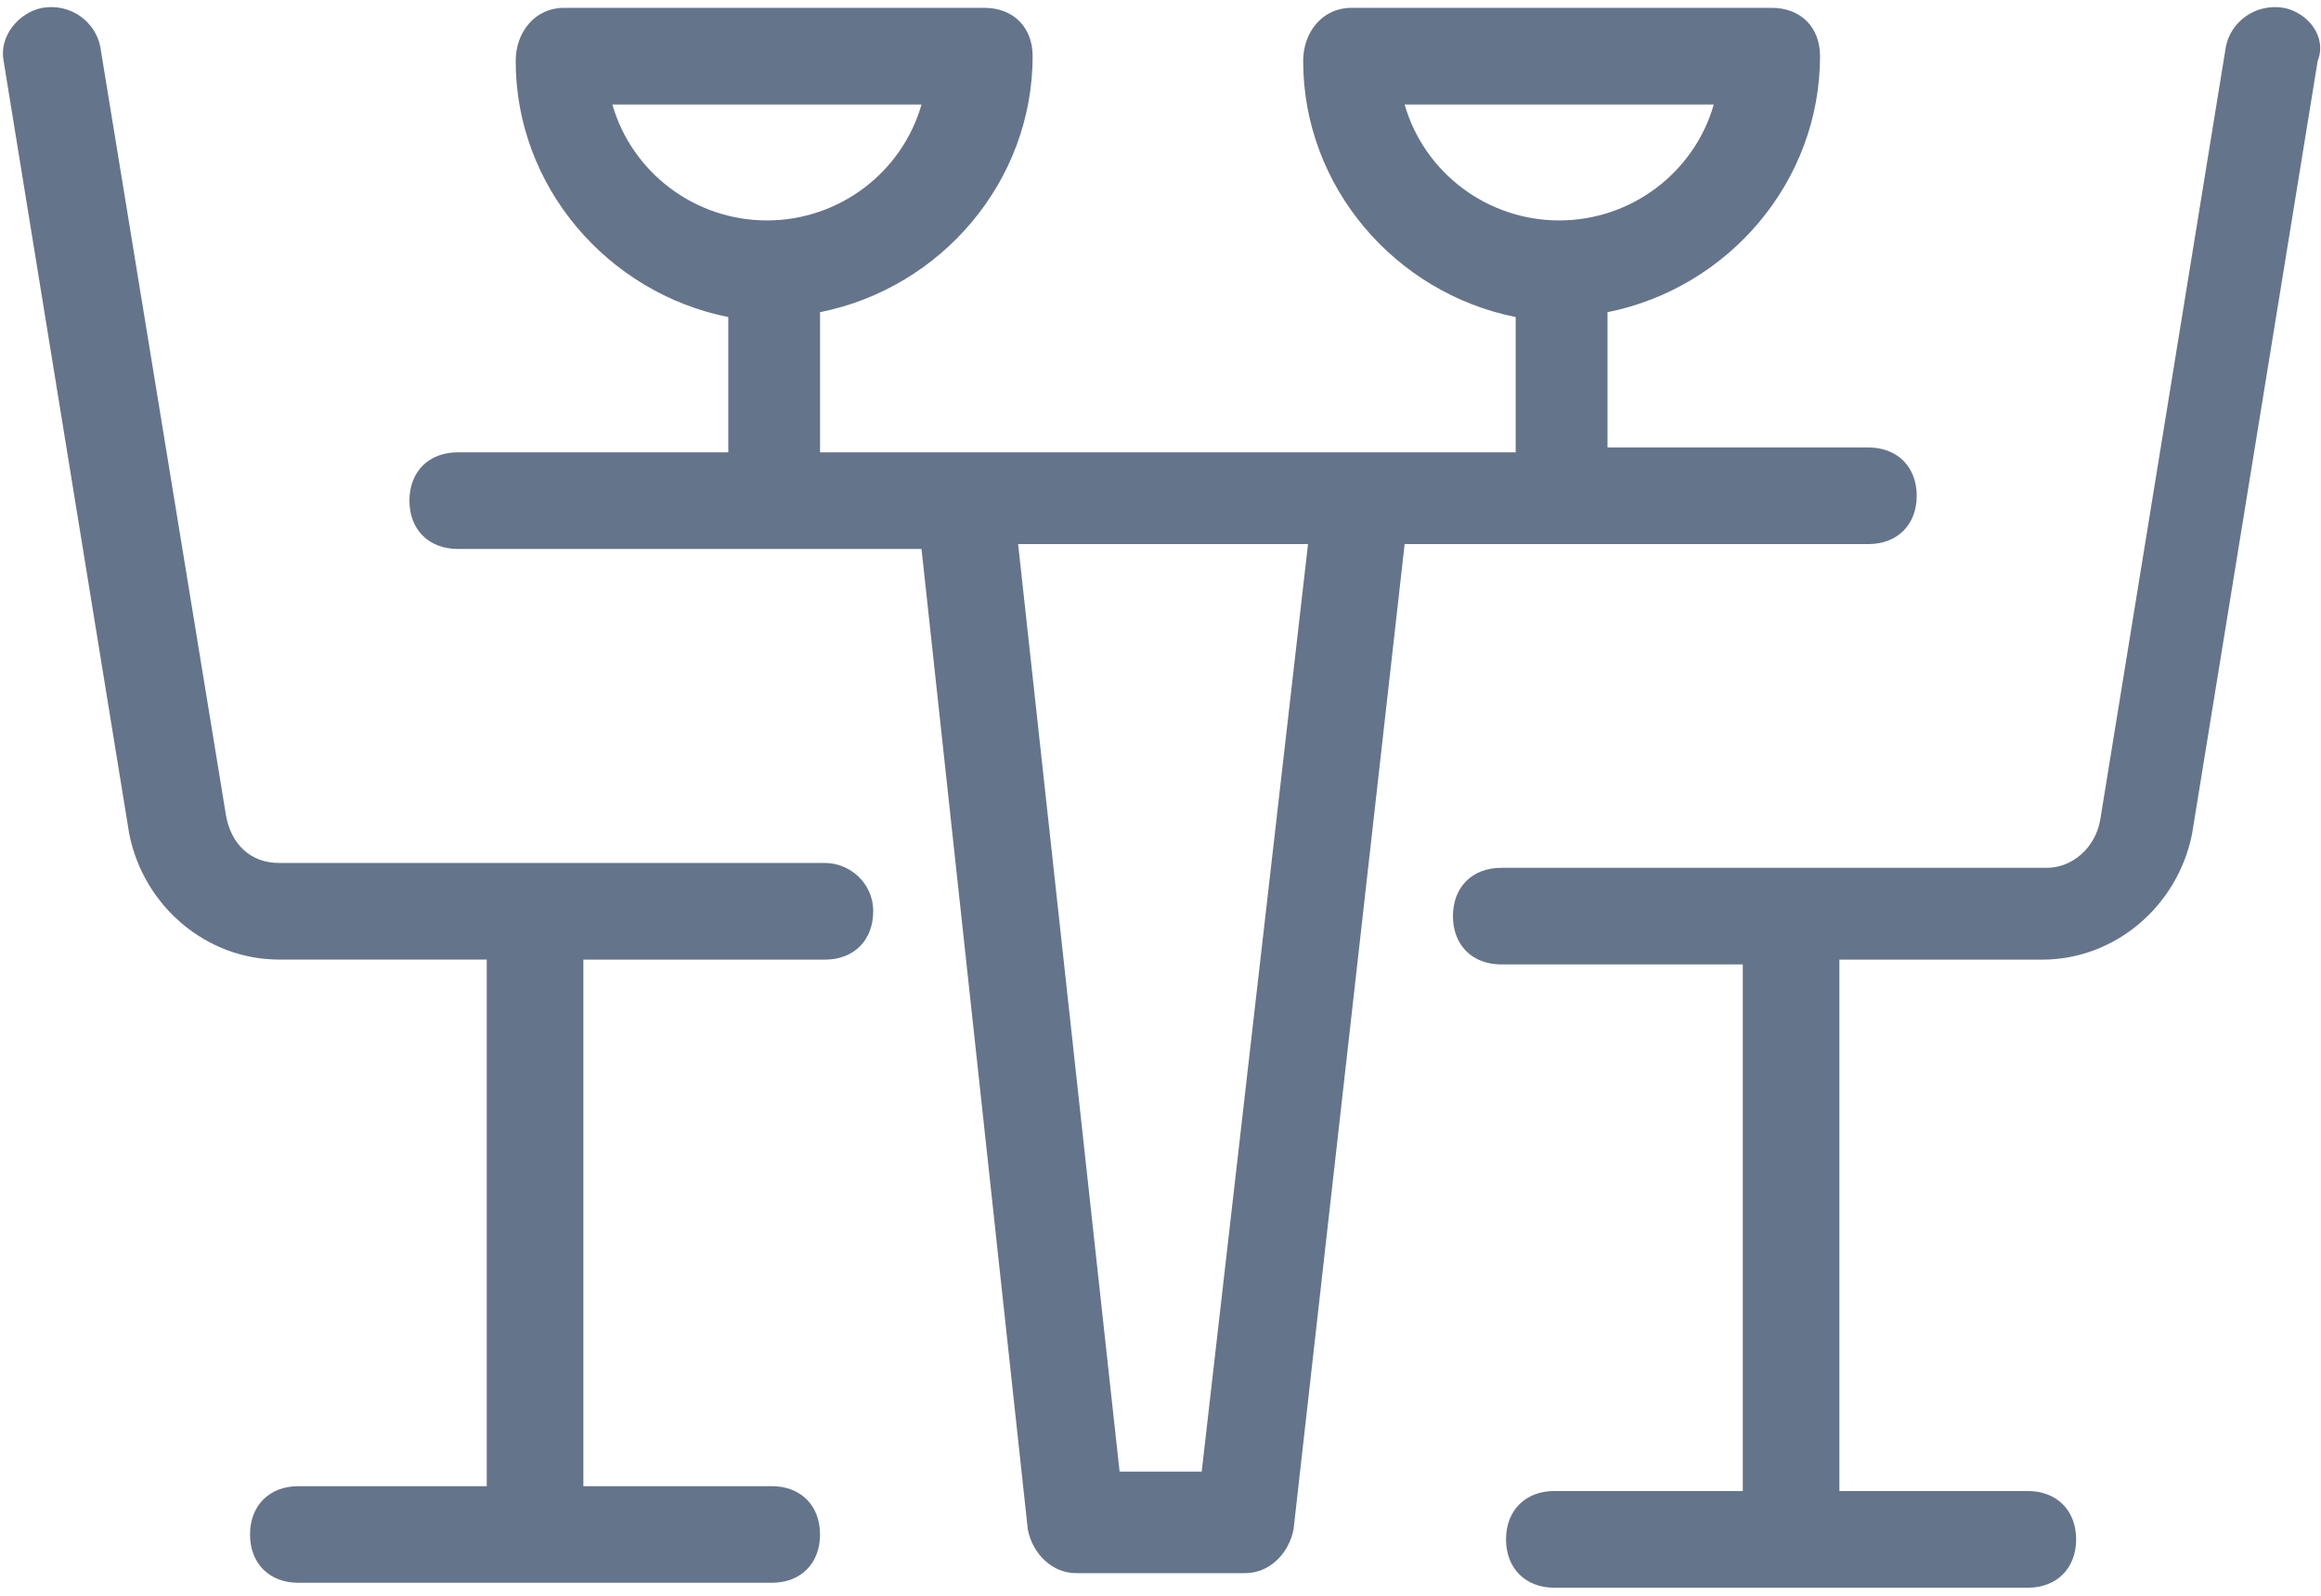 <svg width="32" height="22" viewBox="0 0 32 22" fill="none" xmlns="http://www.w3.org/2000/svg">
<path d="M11.373 11.897H3.847C3.447 11.897 3.181 11.631 3.114 11.231L1.382 0.641C1.316 0.308 0.983 0.041 0.583 0.108C0.25 0.175 -0.016 0.507 0.05 0.841L1.782 11.498C1.982 12.497 2.848 13.229 3.847 13.229H6.711V20.489L4.113 20.489C3.714 20.489 3.447 20.756 3.447 21.155C3.447 21.555 3.714 21.821 4.113 21.821H10.64C11.04 21.821 11.306 21.555 11.306 21.155C11.306 20.756 11.04 20.489 10.64 20.489H8.043V13.23H11.373C11.773 13.23 12.039 12.963 12.039 12.563C12.039 12.164 11.706 11.897 11.373 11.897V11.897Z" fill="#64748B"/>
<path d="M31.488 0.108C31.088 0.042 30.755 0.308 30.689 0.641L28.957 11.298C28.89 11.698 28.558 11.964 28.225 11.964L20.698 11.964C20.298 11.964 20.032 12.23 20.032 12.63C20.032 13.03 20.298 13.296 20.698 13.296H24.028V20.556H21.43C21.031 20.556 20.764 20.823 20.764 21.222C20.764 21.622 21.031 21.889 21.43 21.889H27.957C28.357 21.889 28.624 21.622 28.624 21.222C28.624 20.823 28.357 20.556 27.957 20.556L25.36 20.556V13.23H28.157C29.156 13.23 30.022 12.497 30.222 11.498L31.954 0.841C32.087 0.508 31.821 0.175 31.488 0.108L31.488 0.108Z" fill="#64748B"/>
<path d="M25.759 7.501C26.159 7.501 26.426 7.235 26.426 6.835C26.426 6.435 26.159 6.169 25.759 6.169H22.163V4.304C23.828 3.971 25.093 2.506 25.093 0.774C25.093 0.375 24.827 0.108 24.427 0.108H18.633C18.233 0.108 17.967 0.441 17.967 0.841C17.967 2.572 19.232 4.038 20.897 4.371V6.236H11.306L11.306 4.304C12.972 3.971 14.237 2.506 14.237 0.774C14.237 0.375 13.97 0.108 13.571 0.108H7.776C7.377 0.108 7.11 0.441 7.11 0.841C7.11 2.572 8.376 4.038 10.041 4.371V6.236L6.311 6.236C5.912 6.236 5.645 6.502 5.645 6.902C5.645 7.302 5.912 7.568 6.311 7.568L12.705 7.568L14.171 21.088C14.237 21.421 14.504 21.688 14.837 21.688H17.168C17.501 21.688 17.767 21.421 17.834 21.088L19.366 7.501L25.759 7.501ZM19.366 1.441H23.628C23.362 2.373 22.496 3.039 21.497 3.039C20.498 3.039 19.632 2.373 19.366 1.441ZM8.443 1.441H12.705C12.439 2.373 11.573 3.039 10.574 3.039C9.575 3.039 8.709 2.373 8.443 1.441ZM16.568 20.289H15.436L14.037 7.501H18.034L16.568 20.289Z" fill="#64748B"/>
</svg>
